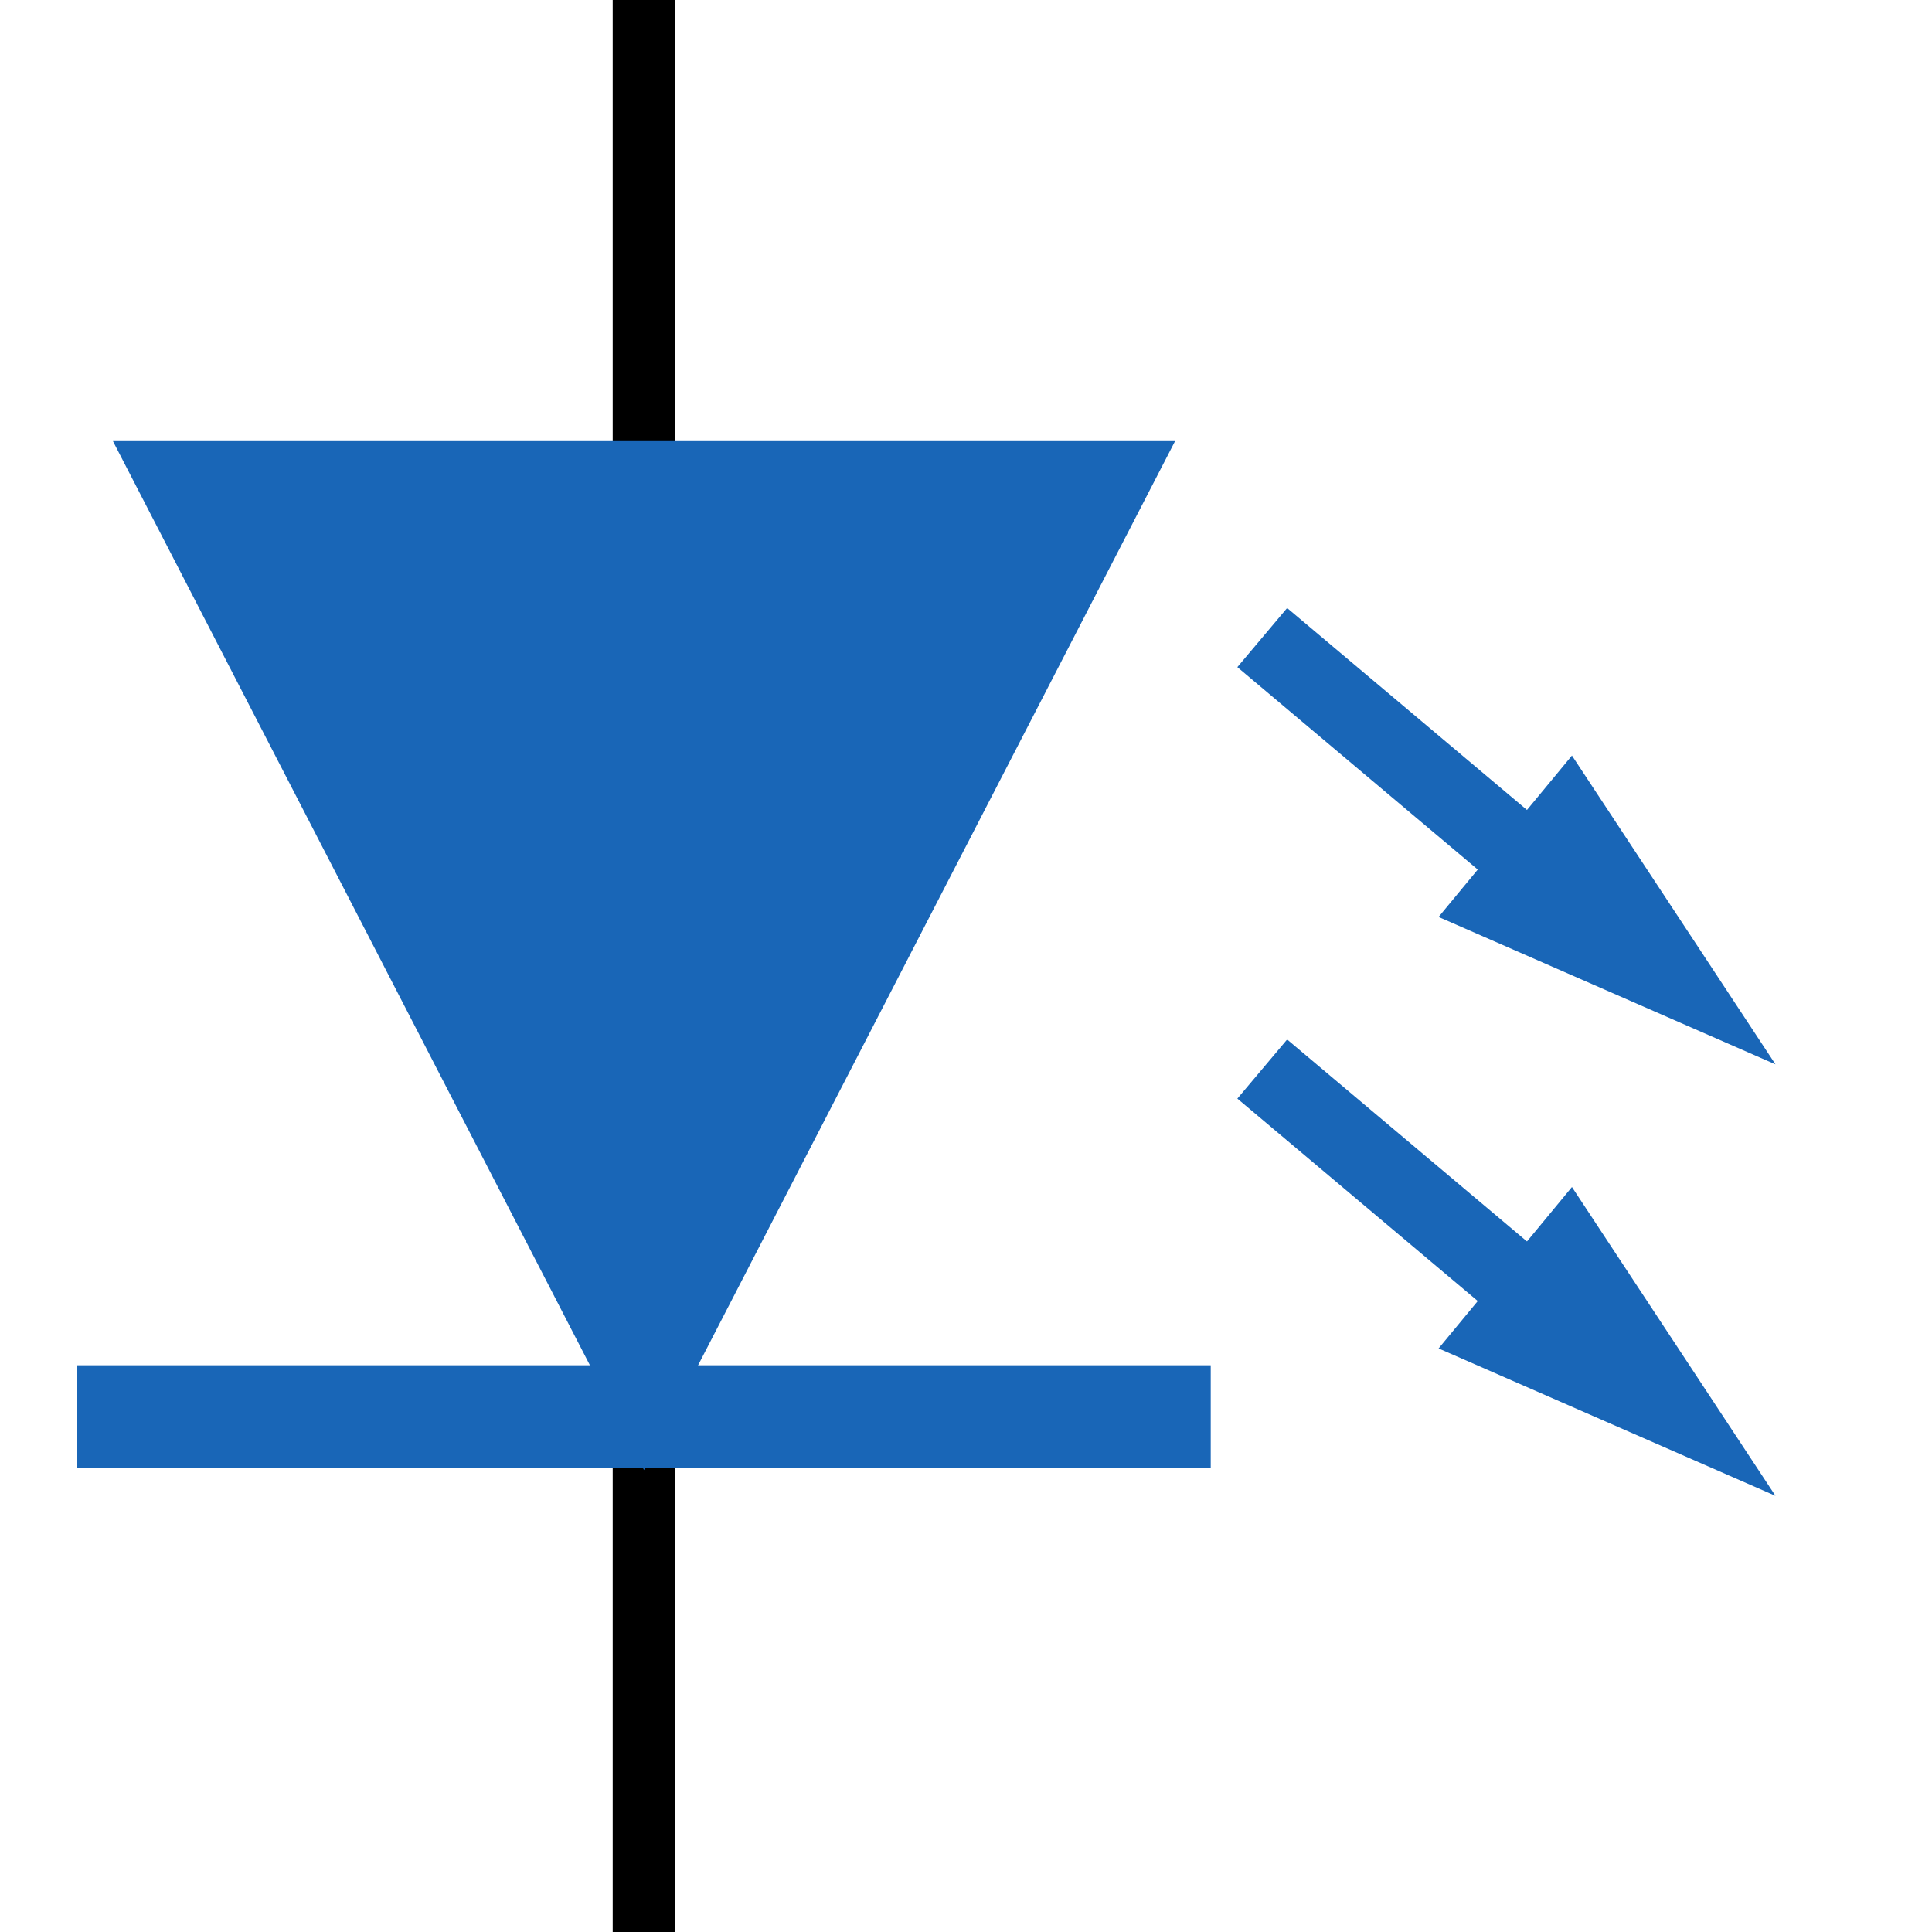<?xml version='1.0' encoding='UTF-8' standalone='no'?>
<svg xmlns:svg='http://www.w3.org/2000/svg' xmlns='http://www.w3.org/2000/svg' version='1.2' baseProfile='tiny' x='0in' y='0in' width='0.30in' height='0.30in' viewBox='0 0 30 30'>
<g id='schematic'>
<line class='pin' id='connector0pin' connectorname='0' x1='10' y1='0' x2='10' y2='7' stroke='#000000' stroke-width='0.972' />
<rect class='terminal' id='connector0terminal' x='10' y='0' width='0' height='0' stroke='none' stroke-width='0' fill='none' />
<line class='pin' id='connector1pin' connectorname='1' x1='10' y1='22' x2='10' y2='30' stroke='#000000' stroke-width='0.972' />
<rect class='terminal' id='connector1terminal' x='10' y='30' width='0' height='0' stroke='none' stroke-width='0' fill='none' />
<path class='other' d='M2,7 L18,7 L10,22.5 Z' fill='#1966b7' stroke='#1966b7' stroke-width='0.3' />
<line class='other' x1='2' y1='22' x2='18' y2='22' stroke='#1966b7' stroke-width='1.6' stroke-linecap="square" />
<line class='other' x1='19.6' y1='9.9' x2='23.4' y2='13.1' stroke='#1966b7' stroke-width='1.2' />
<path class='other' d='M22.5,14.2 L24.4,11.9 L27.3,16.3 Z' fill='#1966b7' stroke='#1966b7' stroke-width='0.2' />
<line class='other' x1='19.6' y1='16.6' x2='23.4' y2='19.8' stroke='#1966b7' stroke-width='1.2' />
<path class='other' d='M22.5,20.9 L24.4,18.6 L27.3,23 Z' fill='#1966b7' stroke='#1966b7' stroke-width='0.2' />
</g>
</svg>

